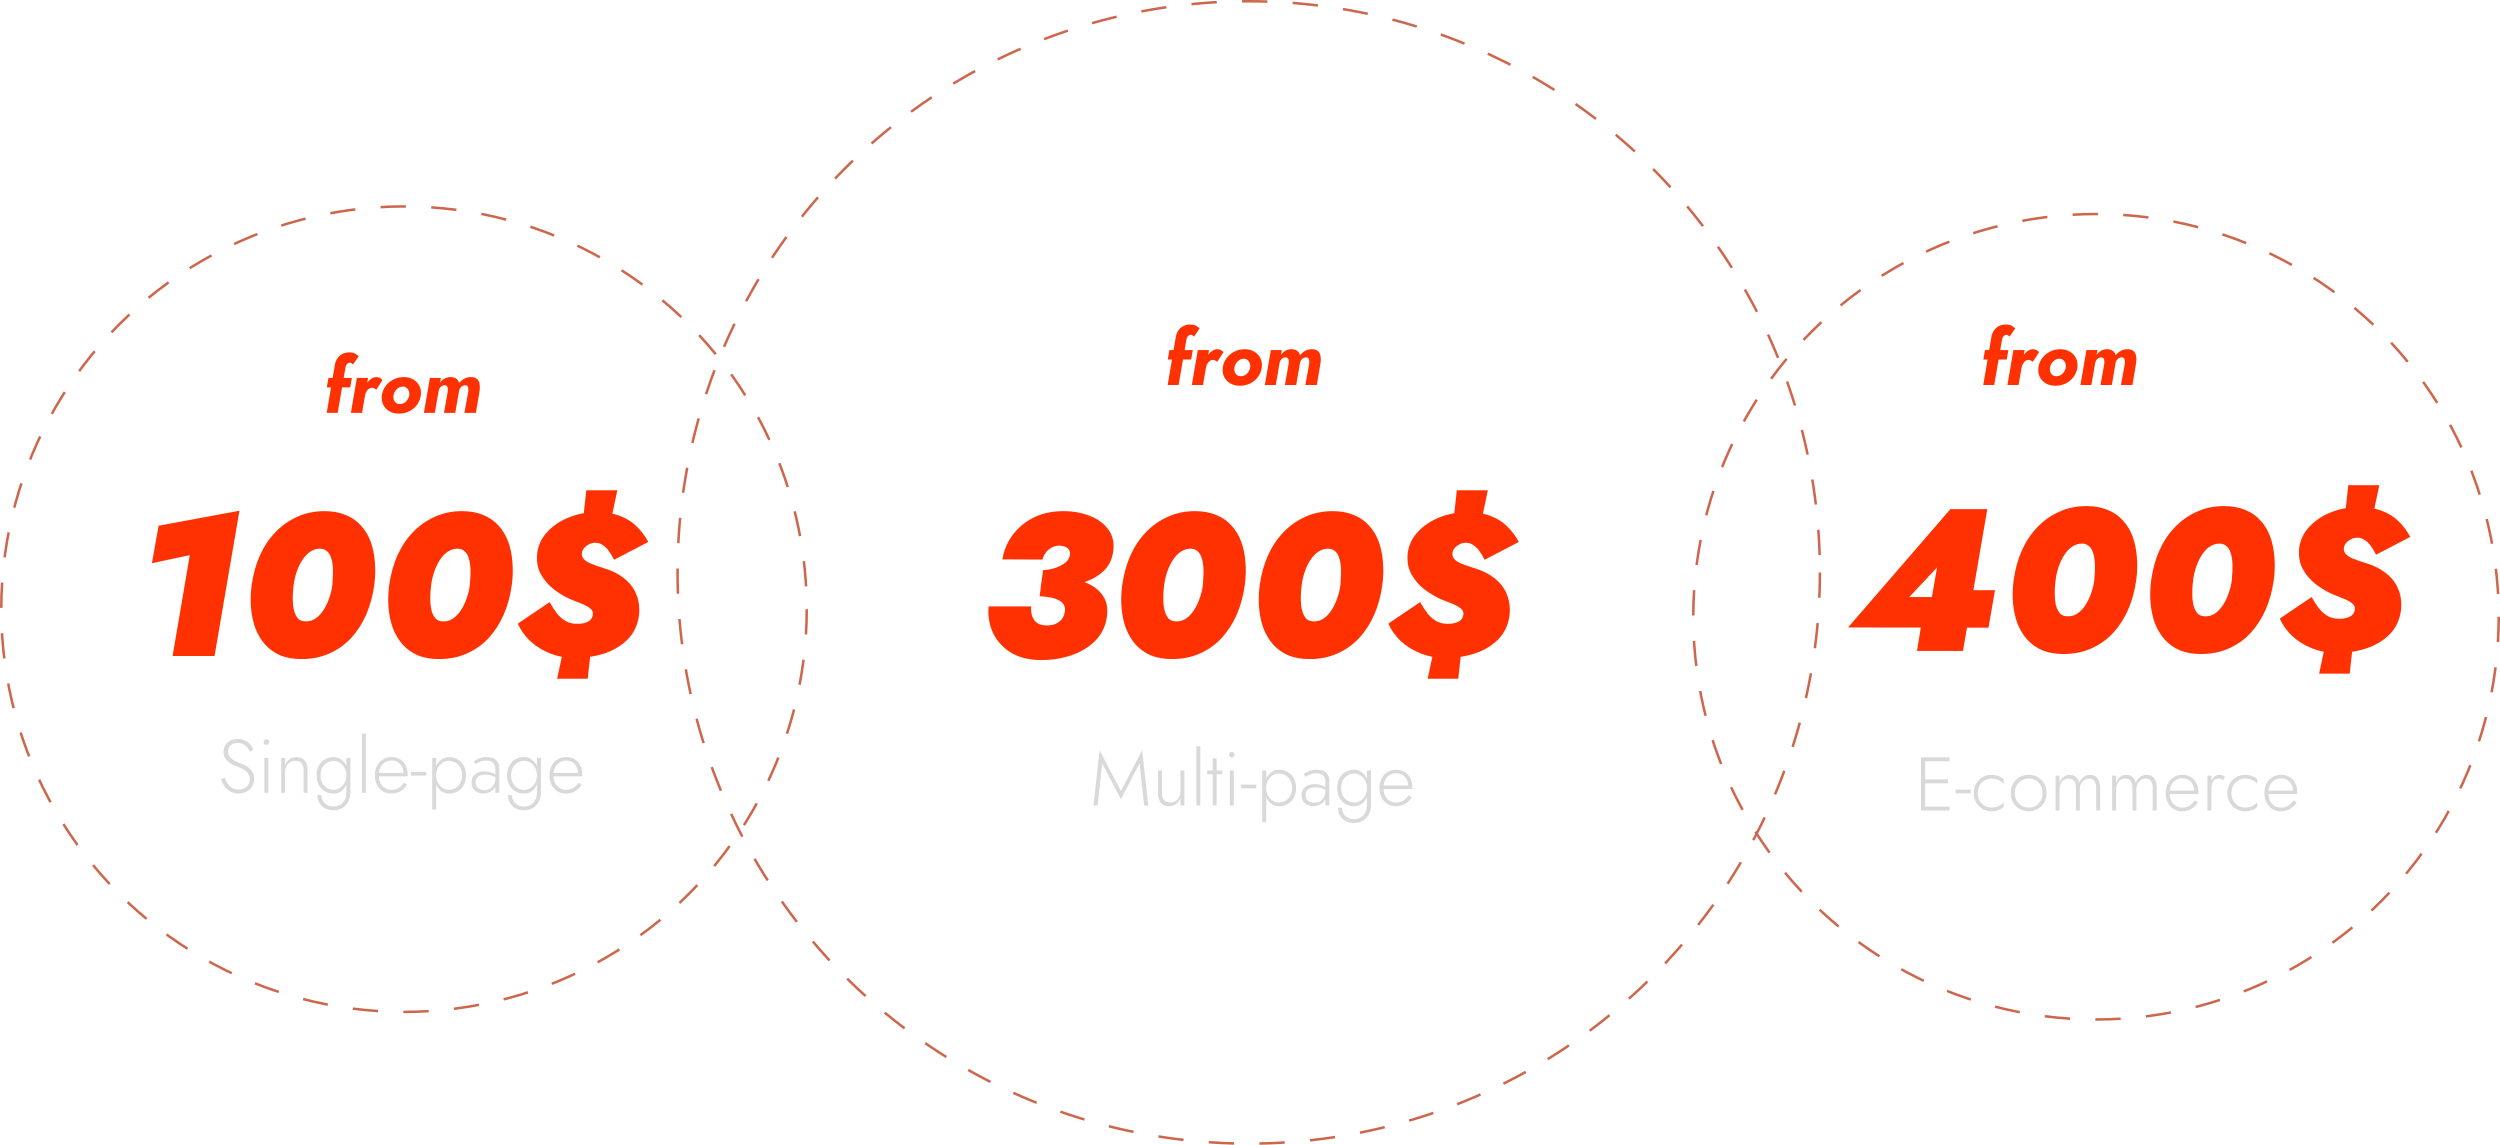 <svg width="987" height="452" viewBox="0 0 987 452" fill="none" xmlns="http://www.w3.org/2000/svg">
<path d="M59.974 222.36L62.614 207.56L94.534 201.64L84.694 259H68.134L74.934 219.16L59.974 222.36ZM115.918 231C115.758 232.227 115.651 233.507 115.598 234.84C115.544 236.173 115.571 237.453 115.678 238.68C115.784 239.907 116.024 241.027 116.398 242.04C116.771 243 117.278 243.8 117.918 244.44C118.611 245.027 119.518 245.32 120.638 245.32C122.078 245.373 123.384 245 124.558 244.2C125.731 243.4 126.771 242.307 127.678 240.92C128.584 239.533 129.331 237.987 129.918 236.28C130.558 234.52 130.984 232.76 131.198 231C131.304 229.773 131.384 228.493 131.438 227.16C131.491 225.827 131.464 224.547 131.358 223.32C131.251 222.093 131.011 221 130.638 220.04C130.318 219.027 129.811 218.227 129.118 217.64C128.424 217 127.544 216.653 126.478 216.6C125.038 216.6 123.704 217 122.478 217.8C121.304 218.6 120.264 219.693 119.358 221.08C118.451 222.467 117.704 224.04 117.118 225.8C116.531 227.507 116.131 229.24 115.918 231ZM99.358 231C99.945 226.787 101.011 222.92 102.558 219.4C104.158 215.827 106.211 212.733 108.718 210.12C111.224 207.507 114.104 205.48 117.358 204.04C120.611 202.547 124.184 201.8 128.078 201.8C131.278 201.8 134.078 202.307 136.478 203.32C138.878 204.28 140.878 205.667 142.478 207.48C144.131 209.24 145.411 211.347 146.318 213.8C147.224 216.253 147.784 218.947 147.998 221.88C148.264 224.76 148.184 227.8 147.758 231C147.171 235.213 146.104 239.107 144.558 242.68C143.011 246.2 141.011 249.293 138.558 251.96C136.104 254.573 133.224 256.6 129.918 258.04C126.664 259.48 123.038 260.2 119.038 260.2C115.891 260.2 113.118 259.72 110.718 258.76C108.371 257.747 106.371 256.333 104.718 254.52C103.118 252.707 101.838 250.6 100.878 248.2C99.971 245.747 99.385 243.08 99.118 240.2C98.851 237.267 98.931 234.2 99.358 231ZM170.215 231C170.055 232.227 169.948 233.507 169.895 234.84C169.841 236.173 169.868 237.453 169.975 238.68C170.081 239.907 170.321 241.027 170.695 242.04C171.068 243 171.575 243.8 172.215 244.44C172.908 245.027 173.815 245.32 174.935 245.32C176.375 245.373 177.681 245 178.855 244.2C180.028 243.4 181.068 242.307 181.975 240.92C182.881 239.533 183.628 237.987 184.215 236.28C184.855 234.52 185.281 232.76 185.495 231C185.601 229.773 185.681 228.493 185.735 227.16C185.788 225.827 185.761 224.547 185.655 223.32C185.548 222.093 185.308 221 184.935 220.04C184.615 219.027 184.108 218.227 183.415 217.64C182.721 217 181.841 216.653 180.775 216.6C179.335 216.6 178.001 217 176.775 217.8C175.601 218.6 174.561 219.693 173.655 221.08C172.748 222.467 172.001 224.04 171.415 225.8C170.828 227.507 170.428 229.24 170.215 231ZM153.655 231C154.241 226.787 155.308 222.92 156.855 219.4C158.455 215.827 160.508 212.733 163.015 210.12C165.521 207.507 168.401 205.48 171.655 204.04C174.908 202.547 178.481 201.8 182.375 201.8C185.575 201.8 188.375 202.307 190.775 203.32C193.175 204.28 195.175 205.667 196.775 207.48C198.428 209.24 199.708 211.347 200.615 213.8C201.521 216.253 202.081 218.947 202.295 221.88C202.561 224.76 202.481 227.8 202.055 231C201.468 235.213 200.401 239.107 198.855 242.68C197.308 246.2 195.308 249.293 192.855 251.96C190.401 254.573 187.521 256.6 184.215 258.04C180.961 259.48 177.335 260.2 173.335 260.2C170.188 260.2 167.415 259.72 165.015 258.76C162.668 257.747 160.668 256.333 159.015 254.52C157.415 252.707 156.135 250.6 155.175 248.2C154.268 245.747 153.681 243.08 153.415 240.2C153.148 237.267 153.228 234.2 153.655 231ZM231.472 193.56H243.712L240.352 209.56H229.712L231.472 193.56ZM223.072 253.4H233.632L232.032 267.96H219.952L223.072 253.4ZM242.432 221C241.845 219.773 241.178 218.653 240.432 217.64C239.738 216.627 238.938 215.827 238.032 215.24C237.178 214.6 236.192 214.28 235.072 214.28C234.165 214.28 233.338 214.467 232.592 214.84C231.845 215.213 231.232 215.667 230.752 216.2C230.272 216.733 229.952 217.32 229.792 217.96C229.578 219.027 229.792 219.933 230.432 220.68C231.072 221.373 231.952 221.96 233.072 222.44C234.245 222.92 235.498 223.373 236.832 223.8C238.218 224.227 239.498 224.653 240.672 225.08C243.338 226.147 245.605 227.533 247.472 229.24C249.338 230.947 250.672 232.973 251.472 235.32C252.325 237.613 252.592 240.173 252.272 243C251.738 246.84 250.218 250.013 247.712 252.52C245.258 254.973 242.165 256.813 238.432 258.04C234.752 259.213 230.805 259.8 226.592 259.8C223.232 259.747 220.085 259.133 217.152 257.96C214.218 256.787 211.632 255.187 209.392 253.16C207.205 251.08 205.552 248.76 204.432 246.2L216.992 237.72C217.952 239.427 218.938 240.947 219.952 242.28C221.018 243.56 222.218 244.573 223.552 245.32C224.885 246.013 226.432 246.333 228.192 246.28C229.685 246.28 230.965 246.013 232.032 245.48C233.152 244.947 233.818 244.067 234.032 242.84C234.245 241.773 233.898 240.893 232.992 240.2C232.085 239.453 230.912 238.813 229.472 238.28C228.032 237.693 226.565 237.107 225.072 236.52C222.938 235.56 220.805 234.28 218.672 232.68C216.538 231.027 214.805 229 213.472 226.6C212.192 224.2 211.738 221.373 212.112 218.12C212.592 214.973 213.952 212.227 216.192 209.88C218.432 207.48 221.232 205.613 224.592 204.28C228.005 202.893 231.658 202.2 235.552 202.2C239.178 202.2 242.272 202.707 244.832 203.72C247.392 204.68 249.552 206.04 251.312 207.8C253.125 209.56 254.672 211.613 255.952 213.96L242.432 221Z" fill="#FF3100"/>
<path d="M129.678 149.2H138.918L138.258 152.95H129.018L129.678 149.2ZM139.368 143.92C139.208 143.72 139.028 143.55 138.828 143.41C138.648 143.25 138.428 143.17 138.168 143.17C137.848 143.17 137.558 143.27 137.298 143.47C137.038 143.65 136.828 143.9 136.668 144.22C136.508 144.52 136.408 144.86 136.368 145.24L133.308 163H128.988L132.198 144.07C132.358 143.11 132.688 142.26 133.188 141.52C133.688 140.76 134.348 140.17 135.168 139.75C135.988 139.31 136.938 139.1 138.018 139.12C138.898 139.12 139.618 139.28 140.178 139.6C140.738 139.92 141.218 140.27 141.618 140.65L139.368 143.92ZM145.307 149.2L142.937 163H138.527L140.897 149.2H145.307ZM148.547 153.85C148.327 153.65 148.087 153.48 147.827 153.34C147.587 153.18 147.297 153.1 146.957 153.1C146.457 153.08 146.007 153.22 145.607 153.52C145.207 153.82 144.877 154.21 144.617 154.69C144.357 155.15 144.187 155.64 144.107 156.16L143.417 154.57C143.597 153.63 143.947 152.73 144.467 151.87C144.987 150.99 145.607 150.27 146.327 149.71C147.067 149.15 147.847 148.87 148.667 148.87C149.147 148.87 149.587 148.98 149.987 149.2C150.387 149.42 150.727 149.71 151.007 150.07L148.547 153.85ZM150.757 156.07C150.957 154.67 151.467 153.43 152.287 152.35C153.107 151.27 154.137 150.42 155.377 149.8C156.617 149.18 157.967 148.87 159.427 148.87C160.847 148.87 162.097 149.19 163.177 149.83C164.257 150.47 165.067 151.33 165.607 152.41C166.147 153.49 166.327 154.72 166.147 156.1C165.947 157.5 165.437 158.75 164.617 159.85C163.817 160.93 162.787 161.78 161.527 162.4C160.287 163 158.937 163.3 157.477 163.3C156.057 163.3 154.807 162.99 153.727 162.37C152.647 161.73 151.837 160.87 151.297 159.79C150.757 158.71 150.577 157.47 150.757 156.07ZM155.347 156.1C155.247 156.7 155.277 157.26 155.437 157.78C155.617 158.3 155.907 158.72 156.307 159.04C156.707 159.36 157.207 159.52 157.807 159.52C158.427 159.54 158.997 159.4 159.517 159.1C160.057 158.8 160.507 158.38 160.867 157.84C161.247 157.3 161.487 156.71 161.587 156.07C161.667 155.47 161.617 154.92 161.437 154.42C161.257 153.9 160.967 153.48 160.567 153.16C160.187 152.82 159.697 152.64 159.097 152.62C158.477 152.62 157.897 152.78 157.357 153.1C156.837 153.4 156.397 153.82 156.037 154.36C155.677 154.88 155.447 155.46 155.347 156.1ZM189.375 154.12L187.875 163H183.345L184.875 154.6C184.915 154.18 184.915 153.78 184.875 153.4C184.855 153.02 184.755 152.71 184.575 152.47C184.395 152.21 184.095 152.08 183.675 152.08C183.255 152.08 182.865 152.19 182.505 152.41C182.165 152.61 181.875 152.9 181.635 153.28C181.415 153.64 181.265 154.07 181.185 154.57L179.745 163H175.275L176.775 154.57C176.815 154.17 176.815 153.78 176.775 153.4C176.755 153.02 176.655 152.71 176.475 152.47C176.295 152.21 176.005 152.08 175.605 152.08C175.165 152.08 174.775 152.18 174.435 152.38C174.115 152.58 173.835 152.86 173.595 153.22C173.375 153.56 173.225 153.98 173.145 154.48L171.675 163H167.355L169.725 149.2H174.045L173.745 151.09C174.045 150.65 174.395 150.27 174.795 149.95C175.195 149.61 175.645 149.35 176.145 149.17C176.645 148.97 177.195 148.87 177.795 148.87C178.495 148.87 179.075 148.97 179.535 149.17C180.015 149.37 180.395 149.65 180.675 150.01C180.955 150.35 181.145 150.76 181.245 151.24C181.825 150.54 182.505 149.97 183.285 149.53C184.065 149.09 184.935 148.87 185.895 148.87C186.955 148.87 187.755 149.11 188.295 149.59C188.835 150.05 189.175 150.68 189.315 151.48C189.475 152.28 189.495 153.16 189.375 154.12Z" fill="#FF3100"/>
<path d="M461.678 138.2H470.918L470.258 141.95H461.018L461.678 138.2ZM471.368 132.92C471.208 132.72 471.028 132.55 470.828 132.41C470.648 132.25 470.428 132.17 470.168 132.17C469.848 132.17 469.558 132.27 469.298 132.47C469.038 132.65 468.828 132.9 468.668 133.22C468.508 133.52 468.408 133.86 468.368 134.24L465.308 152H460.988L464.198 133.07C464.358 132.11 464.688 131.26 465.188 130.52C465.688 129.76 466.348 129.17 467.168 128.75C467.988 128.31 468.938 128.1 470.018 128.12C470.898 128.12 471.618 128.28 472.178 128.6C472.738 128.92 473.218 129.27 473.618 129.65L471.368 132.92ZM477.307 138.2L474.937 152H470.527L472.897 138.2H477.307ZM480.547 142.85C480.327 142.65 480.087 142.48 479.827 142.34C479.587 142.18 479.297 142.1 478.957 142.1C478.457 142.08 478.007 142.22 477.607 142.52C477.207 142.82 476.877 143.21 476.617 143.69C476.357 144.15 476.187 144.64 476.107 145.16L475.417 143.57C475.597 142.63 475.947 141.73 476.467 140.87C476.987 139.99 477.607 139.27 478.327 138.71C479.067 138.15 479.847 137.87 480.667 137.87C481.147 137.87 481.587 137.98 481.987 138.2C482.387 138.42 482.727 138.71 483.007 139.07L480.547 142.85ZM482.757 145.07C482.957 143.67 483.467 142.43 484.287 141.35C485.107 140.27 486.137 139.42 487.377 138.8C488.617 138.18 489.967 137.87 491.427 137.87C492.847 137.87 494.097 138.19 495.177 138.83C496.257 139.47 497.067 140.33 497.607 141.41C498.147 142.49 498.327 143.72 498.147 145.1C497.947 146.5 497.437 147.75 496.617 148.85C495.817 149.93 494.787 150.78 493.527 151.4C492.287 152 490.937 152.3 489.477 152.3C488.057 152.3 486.807 151.99 485.727 151.37C484.647 150.73 483.837 149.87 483.297 148.79C482.757 147.71 482.577 146.47 482.757 145.07ZM487.347 145.1C487.247 145.7 487.277 146.26 487.437 146.78C487.617 147.3 487.907 147.72 488.307 148.04C488.707 148.36 489.207 148.52 489.807 148.52C490.427 148.54 490.997 148.4 491.517 148.1C492.057 147.8 492.507 147.38 492.867 146.84C493.247 146.3 493.487 145.71 493.587 145.07C493.667 144.47 493.617 143.92 493.437 143.42C493.257 142.9 492.967 142.48 492.567 142.16C492.187 141.82 491.697 141.64 491.097 141.62C490.477 141.62 489.897 141.78 489.357 142.1C488.837 142.4 488.397 142.82 488.037 143.36C487.677 143.88 487.447 144.46 487.347 145.1ZM521.375 143.12L519.875 152H515.345L516.875 143.6C516.915 143.18 516.915 142.78 516.875 142.4C516.855 142.02 516.755 141.71 516.575 141.47C516.395 141.21 516.095 141.08 515.675 141.08C515.255 141.08 514.865 141.19 514.505 141.41C514.165 141.61 513.875 141.9 513.635 142.28C513.415 142.64 513.265 143.07 513.185 143.57L511.745 152H507.275L508.775 143.57C508.815 143.17 508.815 142.78 508.775 142.4C508.755 142.02 508.655 141.71 508.475 141.47C508.295 141.21 508.005 141.08 507.605 141.08C507.165 141.08 506.775 141.18 506.435 141.38C506.115 141.58 505.835 141.86 505.595 142.22C505.375 142.56 505.225 142.98 505.145 143.48L503.675 152H499.355L501.725 138.2H506.045L505.745 140.09C506.045 139.65 506.395 139.27 506.795 138.95C507.195 138.61 507.645 138.35 508.145 138.17C508.645 137.97 509.195 137.87 509.795 137.87C510.495 137.87 511.075 137.97 511.535 138.17C512.015 138.37 512.395 138.65 512.675 139.01C512.955 139.35 513.145 139.76 513.245 140.24C513.825 139.54 514.505 138.97 515.285 138.53C516.065 138.09 516.935 137.87 517.895 137.87C518.955 137.87 519.755 138.11 520.295 138.59C520.835 139.05 521.175 139.68 521.315 140.48C521.475 141.28 521.495 142.16 521.375 143.12Z" fill="#FF3100"/>
<path d="M783.678 138.2H792.918L792.258 141.95H783.018L783.678 138.2ZM793.368 132.92C793.208 132.72 793.028 132.55 792.828 132.41C792.648 132.25 792.428 132.17 792.168 132.17C791.848 132.17 791.558 132.27 791.298 132.47C791.038 132.65 790.828 132.9 790.668 133.22C790.508 133.52 790.408 133.86 790.368 134.24L787.308 152H782.988L786.198 133.07C786.358 132.11 786.688 131.26 787.188 130.52C787.688 129.76 788.348 129.17 789.168 128.75C789.988 128.31 790.938 128.1 792.018 128.12C792.898 128.12 793.618 128.28 794.178 128.6C794.738 128.92 795.218 129.27 795.618 129.65L793.368 132.92ZM799.307 138.2L796.937 152H792.527L794.897 138.2H799.307ZM802.547 142.85C802.327 142.65 802.087 142.48 801.827 142.34C801.587 142.18 801.297 142.1 800.957 142.1C800.457 142.08 800.007 142.22 799.607 142.52C799.207 142.82 798.877 143.21 798.617 143.69C798.357 144.15 798.187 144.64 798.107 145.16L797.417 143.57C797.597 142.63 797.947 141.73 798.467 140.87C798.987 139.99 799.607 139.27 800.327 138.71C801.067 138.15 801.847 137.87 802.667 137.87C803.147 137.87 803.587 137.98 803.987 138.2C804.387 138.42 804.727 138.71 805.007 139.07L802.547 142.85ZM804.757 145.07C804.957 143.67 805.467 142.43 806.287 141.35C807.107 140.27 808.137 139.42 809.377 138.8C810.617 138.18 811.967 137.87 813.427 137.87C814.847 137.87 816.097 138.19 817.177 138.83C818.257 139.47 819.067 140.33 819.607 141.41C820.147 142.49 820.327 143.72 820.147 145.1C819.947 146.5 819.437 147.75 818.617 148.85C817.817 149.93 816.787 150.78 815.527 151.4C814.287 152 812.937 152.3 811.477 152.3C810.057 152.3 808.807 151.99 807.727 151.37C806.647 150.73 805.837 149.87 805.297 148.79C804.757 147.71 804.577 146.47 804.757 145.07ZM809.347 145.1C809.247 145.7 809.277 146.26 809.437 146.78C809.617 147.3 809.907 147.72 810.307 148.04C810.707 148.36 811.207 148.52 811.807 148.52C812.427 148.54 812.997 148.4 813.517 148.1C814.057 147.8 814.507 147.38 814.867 146.84C815.247 146.3 815.487 145.71 815.587 145.07C815.667 144.47 815.617 143.92 815.437 143.42C815.257 142.9 814.967 142.48 814.567 142.16C814.187 141.82 813.697 141.64 813.097 141.62C812.477 141.62 811.897 141.78 811.357 142.1C810.837 142.4 810.397 142.82 810.037 143.36C809.677 143.88 809.447 144.46 809.347 145.1ZM843.375 143.12L841.875 152H837.345L838.875 143.6C838.915 143.18 838.915 142.78 838.875 142.4C838.855 142.02 838.755 141.71 838.575 141.47C838.395 141.21 838.095 141.08 837.675 141.08C837.255 141.08 836.865 141.19 836.505 141.41C836.165 141.61 835.875 141.9 835.635 142.28C835.415 142.64 835.265 143.07 835.185 143.57L833.745 152H829.275L830.775 143.57C830.815 143.17 830.815 142.78 830.775 142.4C830.755 142.02 830.655 141.71 830.475 141.47C830.295 141.21 830.005 141.08 829.605 141.08C829.165 141.08 828.775 141.18 828.435 141.38C828.115 141.58 827.835 141.86 827.595 142.22C827.375 142.56 827.225 142.98 827.145 143.48L825.675 152H821.355L823.725 138.2H828.045L827.745 140.09C828.045 139.65 828.395 139.27 828.795 138.95C829.195 138.61 829.645 138.35 830.145 138.17C830.645 137.97 831.195 137.87 831.795 137.87C832.495 137.87 833.075 137.97 833.535 138.17C834.015 138.37 834.395 138.65 834.675 139.01C834.955 139.35 835.145 139.76 835.245 140.24C835.825 139.54 836.505 138.97 837.285 138.53C838.065 138.09 838.935 137.87 839.895 137.87C840.955 137.87 841.755 138.11 842.295 138.59C842.835 139.05 843.175 139.68 843.315 140.48C843.475 141.28 843.495 142.16 843.375 143.12Z" fill="#FF3100"/>
<path d="M410.847 232.12L411.807 225.08C413.353 225.027 414.9 224.76 416.447 224.28C418.047 223.747 419.407 223.053 420.527 222.2C421.647 221.293 422.287 220.173 422.447 218.84C422.5 218.147 422.367 217.56 422.047 217.08C421.727 216.547 421.247 216.147 420.607 215.88C420.02 215.613 419.273 215.453 418.367 215.4C417.193 215.4 416.127 215.667 415.167 216.2C414.26 216.68 413.487 217.347 412.847 218.2C412.26 219 411.833 219.907 411.567 220.92L395.727 220.84C396.367 217.16 397.753 213.907 399.887 211.08C402.073 208.2 404.847 205.933 408.207 204.28C411.62 202.627 415.46 201.8 419.727 201.8C423.673 201.8 427.22 202.44 430.367 203.72C433.513 204.947 435.94 206.76 437.647 209.16C439.353 211.56 439.967 214.413 439.487 217.72C439.06 220.707 437.94 223.133 436.127 225C434.313 226.867 432.047 228.333 429.327 229.4C426.607 230.413 423.647 231.133 420.447 231.56C417.247 231.933 414.047 232.12 410.847 232.12ZM410.847 260.6C406.207 260.547 402.287 259.56 399.087 257.64C395.94 255.667 393.593 253.08 392.047 249.88C390.553 246.68 389.967 243.187 390.287 239.4H407.087C406.98 240.947 407.14 242.28 407.567 243.4C407.993 244.52 408.633 245.373 409.487 245.96C410.393 246.547 411.513 246.867 412.847 246.92C414.02 246.973 415.14 246.84 416.207 246.52C417.273 246.147 418.18 245.56 418.927 244.76C419.673 243.96 420.153 242.947 420.367 241.72C420.58 240.6 420.473 239.667 420.047 238.92C419.673 238.12 419.007 237.48 418.047 237C417.14 236.467 416.02 236.093 414.687 235.88C413.407 235.613 411.993 235.453 410.447 235.4L411.567 227.08C414.927 227.133 418.207 227.427 421.407 227.96C424.66 228.493 427.513 229.373 429.967 230.6C432.473 231.827 434.367 233.48 435.647 235.56C436.98 237.64 437.433 240.253 437.007 243.4C436.527 247.08 435.06 250.2 432.607 252.76C430.153 255.32 427.033 257.267 423.247 258.6C419.513 259.933 415.38 260.6 410.847 260.6ZM459.605 231C459.445 232.227 459.339 233.507 459.285 234.84C459.232 236.173 459.259 237.453 459.365 238.68C459.472 239.907 459.712 241.027 460.085 242.04C460.459 243 460.965 243.8 461.605 244.44C462.299 245.027 463.205 245.32 464.325 245.32C465.765 245.373 467.072 245 468.245 244.2C469.419 243.4 470.459 242.307 471.365 240.92C472.272 239.533 473.019 237.987 473.605 236.28C474.245 234.52 474.672 232.76 474.885 231C474.992 229.773 475.072 228.493 475.125 227.16C475.179 225.827 475.152 224.547 475.045 223.32C474.939 222.093 474.699 221 474.325 220.04C474.005 219.027 473.499 218.227 472.805 217.64C472.112 217 471.232 216.653 470.165 216.6C468.725 216.6 467.392 217 466.165 217.8C464.992 218.6 463.952 219.693 463.045 221.08C462.139 222.467 461.392 224.04 460.805 225.8C460.219 227.507 459.819 229.24 459.605 231ZM443.045 231C443.632 226.787 444.699 222.92 446.245 219.4C447.845 215.827 449.899 212.733 452.405 210.12C454.912 207.507 457.792 205.48 461.045 204.04C464.299 202.547 467.872 201.8 471.765 201.8C474.965 201.8 477.765 202.307 480.165 203.32C482.565 204.28 484.565 205.667 486.165 207.48C487.819 209.24 489.099 211.347 490.005 213.8C490.912 216.253 491.472 218.947 491.685 221.88C491.952 224.76 491.872 227.8 491.445 231C490.859 235.213 489.792 239.107 488.245 242.68C486.699 246.2 484.699 249.293 482.245 251.96C479.792 254.573 476.912 256.6 473.605 258.04C470.352 259.48 466.725 260.2 462.725 260.2C459.579 260.2 456.805 259.72 454.405 258.76C452.059 257.747 450.059 256.333 448.405 254.52C446.805 252.707 445.525 250.6 444.565 248.2C443.659 245.747 443.072 243.08 442.805 240.2C442.539 237.267 442.619 234.2 443.045 231ZM513.902 231C513.742 232.227 513.636 233.507 513.582 234.84C513.529 236.173 513.556 237.453 513.662 238.68C513.769 239.907 514.009 241.027 514.382 242.04C514.756 243 515.262 243.8 515.902 244.44C516.596 245.027 517.502 245.32 518.622 245.32C520.062 245.373 521.369 245 522.542 244.2C523.716 243.4 524.756 242.307 525.662 240.92C526.569 239.533 527.316 237.987 527.902 236.28C528.542 234.52 528.969 232.76 529.182 231C529.289 229.773 529.369 228.493 529.422 227.16C529.476 225.827 529.449 224.547 529.342 223.32C529.236 222.093 528.996 221 528.622 220.04C528.302 219.027 527.796 218.227 527.102 217.64C526.409 217 525.529 216.653 524.462 216.6C523.022 216.6 521.689 217 520.462 217.8C519.289 218.6 518.249 219.693 517.342 221.08C516.436 222.467 515.689 224.04 515.102 225.8C514.516 227.507 514.116 229.24 513.902 231ZM497.342 231C497.929 226.787 498.996 222.92 500.542 219.4C502.142 215.827 504.196 212.733 506.702 210.12C509.209 207.507 512.089 205.48 515.342 204.04C518.596 202.547 522.169 201.8 526.062 201.8C529.262 201.8 532.062 202.307 534.462 203.32C536.862 204.28 538.862 205.667 540.462 207.48C542.116 209.24 543.396 211.347 544.302 213.8C545.209 216.253 545.769 218.947 545.982 221.88C546.249 224.76 546.169 227.8 545.742 231C545.156 235.213 544.089 239.107 542.542 242.68C540.996 246.2 538.996 249.293 536.542 251.96C534.089 254.573 531.209 256.6 527.902 258.04C524.649 259.48 521.022 260.2 517.022 260.2C513.876 260.2 511.102 259.72 508.702 258.76C506.356 257.747 504.356 256.333 502.702 254.52C501.102 252.707 499.822 250.6 498.862 248.2C497.956 245.747 497.369 243.08 497.102 240.2C496.836 237.267 496.916 234.2 497.342 231ZM575.159 193.56H587.399L584.039 209.56H573.399L575.159 193.56ZM566.759 253.4H577.319L575.719 267.96H563.639L566.759 253.4ZM586.119 221C585.532 219.773 584.866 218.653 584.119 217.64C583.426 216.627 582.626 215.827 581.719 215.24C580.866 214.6 579.879 214.28 578.759 214.28C577.852 214.28 577.026 214.467 576.279 214.84C575.532 215.213 574.919 215.667 574.439 216.2C573.959 216.733 573.639 217.32 573.479 217.96C573.266 219.027 573.479 219.933 574.119 220.68C574.759 221.373 575.639 221.96 576.759 222.44C577.932 222.92 579.186 223.373 580.519 223.8C581.906 224.227 583.186 224.653 584.359 225.08C587.026 226.147 589.292 227.533 591.159 229.24C593.026 230.947 594.359 232.973 595.159 235.32C596.012 237.613 596.279 240.173 595.959 243C595.426 246.84 593.906 250.013 591.399 252.52C588.946 254.973 585.852 256.813 582.119 258.04C578.439 259.213 574.492 259.8 570.279 259.8C566.919 259.747 563.772 259.133 560.839 257.96C557.906 256.787 555.319 255.187 553.079 253.16C550.892 251.08 549.239 248.76 548.119 246.2L560.679 237.72C561.639 239.427 562.626 240.947 563.639 242.28C564.706 243.56 565.906 244.573 567.239 245.32C568.572 246.013 570.119 246.333 571.879 246.28C573.372 246.28 574.652 246.013 575.719 245.48C576.839 244.947 577.506 244.067 577.719 242.84C577.932 241.773 577.586 240.893 576.679 240.2C575.772 239.453 574.599 238.813 573.159 238.28C571.719 237.693 570.252 237.107 568.759 236.52C566.626 235.56 564.492 234.28 562.359 232.68C560.226 231.027 558.492 229 557.159 226.6C555.879 224.2 555.426 221.373 555.799 218.12C556.279 214.973 557.639 212.227 559.879 209.88C562.119 207.48 564.919 205.613 568.279 204.28C571.692 202.893 575.346 202.2 579.239 202.2C582.866 202.2 585.959 202.707 588.519 203.72C591.079 204.68 593.239 206.04 594.999 207.8C596.812 209.56 598.359 211.613 599.639 213.96L586.119 221Z" fill="#FF3100"/>
<path d="M729.621 247.72L770.021 201H784.581L774.981 257H756.821L759.141 242.92L761.621 242.04L764.741 224.04L753.781 235.72H774.101L775.941 233H787.621L785.061 247.8L729.621 247.72ZM811.551 229C811.391 230.227 811.284 231.507 811.231 232.84C811.177 234.173 811.204 235.453 811.311 236.68C811.417 237.907 811.657 239.027 812.031 240.04C812.404 241 812.911 241.8 813.551 242.44C814.244 243.027 815.151 243.32 816.271 243.32C817.711 243.373 819.017 243 820.191 242.2C821.364 241.4 822.404 240.307 823.311 238.92C824.217 237.533 824.964 235.987 825.551 234.28C826.191 232.52 826.617 230.76 826.831 229C826.937 227.773 827.017 226.493 827.071 225.16C827.124 223.827 827.097 222.547 826.991 221.32C826.884 220.093 826.644 219 826.271 218.04C825.951 217.027 825.444 216.227 824.751 215.64C824.057 215 823.177 214.653 822.111 214.6C820.671 214.6 819.337 215 818.111 215.8C816.937 216.6 815.897 217.693 814.991 219.08C814.084 220.467 813.337 222.04 812.751 223.8C812.164 225.507 811.764 227.24 811.551 229ZM794.991 229C795.577 224.787 796.644 220.92 798.191 217.4C799.791 213.827 801.844 210.733 804.351 208.12C806.857 205.507 809.737 203.48 812.991 202.04C816.244 200.547 819.817 199.8 823.711 199.8C826.911 199.8 829.711 200.307 832.111 201.32C834.511 202.28 836.511 203.667 838.111 205.48C839.764 207.24 841.044 209.347 841.951 211.8C842.857 214.253 843.417 216.947 843.631 219.88C843.897 222.76 843.817 225.8 843.391 229C842.804 233.213 841.737 237.107 840.191 240.68C838.644 244.2 836.644 247.293 834.191 249.96C831.737 252.573 828.857 254.6 825.551 256.04C822.297 257.48 818.671 258.2 814.671 258.2C811.524 258.2 808.751 257.72 806.351 256.76C804.004 255.747 802.004 254.333 800.351 252.52C798.751 250.707 797.471 248.6 796.511 246.2C795.604 243.747 795.017 241.08 794.751 238.2C794.484 235.267 794.564 232.2 794.991 229ZM865.848 229C865.688 230.227 865.581 231.507 865.528 232.84C865.474 234.173 865.501 235.453 865.608 236.68C865.714 237.907 865.954 239.027 866.328 240.04C866.701 241 867.208 241.8 867.848 242.44C868.541 243.027 869.448 243.32 870.568 243.32C872.008 243.373 873.314 243 874.488 242.2C875.661 241.4 876.701 240.307 877.608 238.92C878.514 237.533 879.261 235.987 879.848 234.28C880.488 232.52 880.914 230.76 881.128 229C881.234 227.773 881.314 226.493 881.368 225.16C881.421 223.827 881.394 222.547 881.288 221.32C881.181 220.093 880.941 219 880.568 218.04C880.248 217.027 879.741 216.227 879.048 215.64C878.354 215 877.474 214.653 876.408 214.6C874.968 214.6 873.634 215 872.408 215.8C871.234 216.6 870.194 217.693 869.288 219.08C868.381 220.467 867.634 222.04 867.048 223.8C866.461 225.507 866.061 227.24 865.848 229ZM849.288 229C849.874 224.787 850.941 220.92 852.488 217.4C854.088 213.827 856.141 210.733 858.648 208.12C861.154 205.507 864.034 203.48 867.288 202.04C870.541 200.547 874.114 199.8 878.008 199.8C881.208 199.8 884.008 200.307 886.408 201.32C888.808 202.28 890.808 203.667 892.408 205.48C894.061 207.24 895.341 209.347 896.248 211.8C897.154 214.253 897.714 216.947 897.928 219.88C898.194 222.76 898.114 225.8 897.688 229C897.101 233.213 896.034 237.107 894.488 240.68C892.941 244.2 890.941 247.293 888.488 249.96C886.034 252.573 883.154 254.6 879.848 256.04C876.594 257.48 872.968 258.2 868.968 258.2C865.821 258.2 863.048 257.72 860.648 256.76C858.301 255.747 856.301 254.333 854.648 252.52C853.048 250.707 851.768 248.6 850.808 246.2C849.901 243.747 849.314 241.08 849.048 238.2C848.781 235.267 848.861 232.2 849.288 229ZM927.104 191.56H939.344L935.984 207.56H925.344L927.104 191.56ZM918.704 251.4H929.264L927.664 265.96H915.584L918.704 251.4ZM938.064 219C937.478 217.773 936.811 216.653 936.064 215.64C935.371 214.627 934.571 213.827 933.664 213.24C932.811 212.6 931.824 212.28 930.704 212.28C929.798 212.28 928.971 212.467 928.224 212.84C927.478 213.213 926.864 213.667 926.384 214.2C925.904 214.733 925.584 215.32 925.424 215.96C925.211 217.027 925.424 217.933 926.064 218.68C926.704 219.373 927.584 219.96 928.704 220.44C929.878 220.92 931.131 221.373 932.464 221.8C933.851 222.227 935.131 222.653 936.304 223.08C938.971 224.147 941.238 225.533 943.104 227.24C944.971 228.947 946.304 230.973 947.104 233.32C947.958 235.613 948.224 238.173 947.904 241C947.371 244.84 945.851 248.013 943.344 250.52C940.891 252.973 937.798 254.813 934.064 256.04C930.384 257.213 926.438 257.8 922.224 257.8C918.864 257.747 915.718 257.133 912.784 255.96C909.851 254.787 907.264 253.187 905.024 251.16C902.838 249.08 901.184 246.76 900.064 244.2L912.624 235.72C913.584 237.427 914.571 238.947 915.584 240.28C916.651 241.56 917.851 242.573 919.184 243.32C920.518 244.013 922.064 244.333 923.824 244.28C925.318 244.28 926.598 244.013 927.664 243.48C928.784 242.947 929.451 242.067 929.664 240.84C929.878 239.773 929.531 238.893 928.624 238.2C927.718 237.453 926.544 236.813 925.104 236.28C923.664 235.693 922.198 235.107 920.704 234.52C918.571 233.56 916.438 232.28 914.304 230.68C912.171 229.027 910.438 227 909.104 224.6C907.824 222.2 907.371 219.373 907.744 216.12C908.224 212.973 909.584 210.227 911.824 207.88C914.064 205.48 916.864 203.613 920.224 202.28C923.638 200.893 927.291 200.2 931.184 200.2C934.811 200.2 937.904 200.707 940.464 201.72C943.024 202.68 945.184 204.04 946.944 205.8C948.758 207.56 950.304 209.613 951.584 211.96L938.064 219Z" fill="#FF3100"/>
<path d="M88.616 306.94C88.956 307.82 89.366 308.62 89.846 309.34C90.346 310.06 90.956 310.64 91.676 311.08C92.396 311.5 93.256 311.71 94.256 311.71C95.616 311.71 96.676 311.34 97.436 310.6C98.216 309.84 98.606 308.88 98.606 307.72C98.606 306.7 98.376 305.88 97.916 305.26C97.456 304.64 96.856 304.14 96.116 303.76C95.396 303.36 94.636 303.01 93.836 302.71C93.236 302.49 92.606 302.23 91.946 301.93C91.306 301.61 90.706 301.23 90.146 300.79C89.586 300.33 89.126 299.78 88.766 299.14C88.426 298.5 88.256 297.73 88.256 296.83C88.256 295.83 88.496 294.95 88.976 294.19C89.456 293.41 90.126 292.81 90.986 292.39C91.846 291.95 92.816 291.73 93.896 291.73C95.016 291.73 95.976 291.94 96.776 292.36C97.596 292.78 98.276 293.31 98.816 293.95C99.356 294.59 99.766 295.25 100.046 295.93L98.606 296.74C98.386 296.2 98.066 295.67 97.646 295.15C97.246 294.63 96.736 294.2 96.116 293.86C95.496 293.5 94.726 293.32 93.806 293.32C92.586 293.32 91.646 293.64 90.986 294.28C90.326 294.9 89.996 295.68 89.996 296.62C89.996 297.4 90.186 298.07 90.566 298.63C90.946 299.19 91.516 299.7 92.276 300.16C93.036 300.6 93.976 301.02 95.096 301.42C95.676 301.64 96.276 301.91 96.896 302.23C97.516 302.55 98.076 302.95 98.576 303.43C99.096 303.91 99.516 304.49 99.836 305.17C100.156 305.83 100.316 306.62 100.316 307.54C100.316 308.4 100.156 309.18 99.836 309.88C99.536 310.58 99.106 311.19 98.546 311.71C98.006 312.21 97.366 312.6 96.626 312.88C95.886 313.14 95.086 313.27 94.226 313.27C93.006 313.27 91.936 313.02 91.016 312.52C90.096 312.02 89.326 311.35 88.706 310.51C88.086 309.67 87.606 308.76 87.266 307.78L88.616 306.94ZM104.049 292.96C104.049 292.64 104.159 292.38 104.379 292.18C104.599 291.96 104.859 291.85 105.159 291.85C105.479 291.85 105.739 291.96 105.939 292.18C106.159 292.38 106.269 292.64 106.269 292.96C106.269 293.26 106.159 293.52 105.939 293.74C105.739 293.96 105.479 294.07 105.159 294.07C104.859 294.07 104.599 293.96 104.379 293.74C104.159 293.52 104.049 293.26 104.049 292.96ZM104.379 299.2H105.939V313H104.379V299.2ZM119.871 304.12C119.871 302.94 119.611 302.02 119.091 301.36C118.571 300.7 117.751 300.37 116.631 300.37C115.851 300.37 115.151 300.56 114.531 300.94C113.931 301.3 113.451 301.8 113.091 302.44C112.751 303.08 112.581 303.8 112.581 304.6V313H111.021V299.2H112.581V302.08C112.961 301.08 113.531 300.3 114.291 299.74C115.071 299.18 115.971 298.9 116.991 298.9C118.431 298.9 119.531 299.36 120.291 300.28C121.051 301.18 121.431 302.4 121.431 303.94V313H119.871V304.12ZM125.298 313.9H126.888C126.888 314.76 127.088 315.53 127.488 316.21C127.888 316.89 128.448 317.43 129.168 317.83C129.908 318.23 130.758 318.43 131.718 318.43C132.578 318.43 133.388 318.23 134.148 317.83C134.908 317.43 135.528 316.8 136.008 315.94C136.508 315.1 136.758 314.02 136.758 312.7V299.2H138.318V312.7C138.318 314.28 138.008 315.6 137.388 316.66C136.768 317.74 135.958 318.55 134.958 319.09C133.958 319.63 132.878 319.9 131.718 319.9C130.458 319.9 129.338 319.65 128.358 319.15C127.398 318.65 126.648 317.94 126.108 317.02C125.568 316.12 125.298 315.08 125.298 313.9ZM124.968 306.1C124.968 304.6 125.268 303.32 125.868 302.26C126.468 301.18 127.268 300.35 128.268 299.77C129.288 299.19 130.408 298.9 131.628 298.9C132.828 298.9 133.858 299.22 134.718 299.86C135.578 300.48 136.248 301.33 136.728 302.41C137.228 303.49 137.478 304.72 137.478 306.1C137.478 307.46 137.228 308.69 136.728 309.79C136.248 310.87 135.578 311.73 134.718 312.37C133.858 312.99 132.828 313.3 131.628 313.3C130.408 313.3 129.288 313.01 128.268 312.43C127.268 311.85 126.468 311.02 125.868 309.94C125.268 308.86 124.968 307.58 124.968 306.1ZM126.558 306.1C126.558 307.3 126.788 308.33 127.248 309.19C127.728 310.05 128.368 310.71 129.168 311.17C129.988 311.61 130.878 311.83 131.838 311.83C132.698 311.83 133.498 311.58 134.238 311.08C134.998 310.58 135.608 309.9 136.068 309.04C136.528 308.16 136.758 307.16 136.758 306.04C136.758 305.24 136.628 304.5 136.368 303.82C136.108 303.14 135.738 302.54 135.258 302.02C134.798 301.5 134.268 301.1 133.668 300.82C133.088 300.52 132.478 300.37 131.838 300.37C130.878 300.37 129.988 300.6 129.168 301.06C128.368 301.5 127.728 302.15 127.248 303.01C126.788 303.87 126.558 304.9 126.558 306.1ZM142.896 289.6H144.456V313H142.896V289.6ZM154.385 313.3C153.145 313.3 152.045 312.99 151.085 312.37C150.125 311.75 149.365 310.9 148.805 309.82C148.265 308.72 147.995 307.47 147.995 306.07C147.995 304.67 148.275 303.43 148.835 302.35C149.395 301.27 150.175 300.43 151.175 299.83C152.175 299.21 153.325 298.9 154.625 298.9C155.885 298.9 156.985 299.19 157.925 299.77C158.885 300.35 159.625 301.16 160.145 302.2C160.685 303.22 160.955 304.4 160.955 305.74C160.955 305.86 160.945 305.99 160.925 306.13C160.925 306.27 160.915 306.39 160.895 306.49H148.985V305.14H159.725L159.065 306.07C159.105 305.97 159.145 305.84 159.185 305.68C159.245 305.5 159.275 305.33 159.275 305.17C159.275 304.23 159.065 303.39 158.645 302.65C158.245 301.91 157.695 301.33 156.995 300.91C156.295 300.49 155.505 300.28 154.625 300.28C153.605 300.28 152.715 300.52 151.955 301C151.215 301.46 150.635 302.12 150.215 302.98C149.795 303.82 149.585 304.82 149.585 305.98C149.585 307.16 149.785 308.19 150.185 309.07C150.605 309.95 151.185 310.63 151.925 311.11C152.685 311.59 153.565 311.83 154.565 311.83C155.625 311.83 156.545 311.6 157.325 311.14C158.125 310.68 158.835 309.96 159.455 308.98L160.715 309.79C159.935 310.99 159.025 311.88 157.985 312.46C156.965 313.02 155.765 313.3 154.385 313.3ZM162.268 306.22V304.75H168.268V306.22H162.268ZM172.197 319.6H170.637V299.2H172.197V319.6ZM183.987 306.1C183.987 307.58 183.687 308.86 183.087 309.94C182.507 311.02 181.707 311.85 180.687 312.43C179.687 313.01 178.567 313.3 177.327 313.3C176.167 313.3 175.147 312.99 174.267 312.37C173.387 311.73 172.697 310.87 172.197 309.79C171.717 308.69 171.477 307.46 171.477 306.1C171.477 304.72 171.717 303.49 172.197 302.41C172.697 301.33 173.387 300.48 174.267 299.86C175.147 299.22 176.167 298.9 177.327 298.9C178.567 298.9 179.687 299.19 180.687 299.77C181.707 300.35 182.507 301.18 183.087 302.26C183.687 303.32 183.987 304.6 183.987 306.1ZM182.427 306.1C182.427 304.9 182.187 303.87 181.707 303.01C181.227 302.15 180.587 301.5 179.787 301.06C178.987 300.6 178.097 300.37 177.117 300.37C176.277 300.37 175.477 300.62 174.717 301.12C173.957 301.62 173.347 302.3 172.887 303.16C172.427 304.02 172.197 305 172.197 306.1C172.197 307.2 172.427 308.18 172.887 309.04C173.347 309.9 173.957 310.58 174.717 311.08C175.477 311.58 176.277 311.83 177.117 311.83C178.097 311.83 178.987 311.61 179.787 311.17C180.587 310.71 181.227 310.05 181.707 309.19C182.187 308.33 182.427 307.3 182.427 306.1ZM187.756 308.86C187.756 309.54 187.906 310.11 188.206 310.57C188.526 311.03 188.946 311.38 189.466 311.62C190.006 311.84 190.596 311.95 191.236 311.95C192.016 311.95 192.726 311.77 193.366 311.41C194.026 311.05 194.556 310.52 194.956 309.82C195.356 309.12 195.556 308.26 195.556 307.24L195.916 308.56C195.916 309.64 195.656 310.53 195.136 311.23C194.616 311.93 193.966 312.45 193.186 312.79C192.406 313.13 191.616 313.3 190.816 313.3C190.036 313.3 189.286 313.14 188.566 312.82C187.846 312.48 187.266 311.99 186.826 311.35C186.386 310.71 186.166 309.9 186.166 308.92C186.166 307.58 186.626 306.52 187.546 305.74C188.486 304.96 189.756 304.57 191.356 304.57C192.256 304.57 193.026 304.68 193.666 304.9C194.326 305.1 194.866 305.33 195.286 305.59C195.706 305.85 196.006 306.07 196.186 306.25V307.24C195.506 306.76 194.776 306.41 193.996 306.19C193.236 305.95 192.436 305.83 191.596 305.83C190.816 305.83 190.136 305.94 189.556 306.16C188.996 306.38 188.556 306.71 188.236 307.15C187.916 307.59 187.756 308.16 187.756 308.86ZM187.816 301.72L187.036 300.55C187.556 300.19 188.226 299.83 189.046 299.47C189.886 299.09 190.916 298.9 192.136 298.9C193.176 298.9 194.066 299.07 194.806 299.41C195.546 299.75 196.116 300.24 196.516 300.88C196.916 301.52 197.116 302.3 197.116 303.22V313H195.556V303.43C195.556 303.03 195.496 302.65 195.376 302.29C195.256 301.91 195.056 301.57 194.776 301.27C194.516 300.97 194.156 300.73 193.696 300.55C193.236 300.37 192.676 300.28 192.016 300.28C191.336 300.28 190.726 300.36 190.186 300.52C189.646 300.68 189.176 300.87 188.776 301.09C188.396 301.31 188.076 301.52 187.816 301.72ZM200.532 313.9H202.122C202.122 314.76 202.322 315.53 202.722 316.21C203.122 316.89 203.682 317.43 204.402 317.83C205.142 318.23 205.992 318.43 206.952 318.43C207.812 318.43 208.622 318.23 209.382 317.83C210.142 317.43 210.762 316.8 211.242 315.94C211.742 315.1 211.992 314.02 211.992 312.7V299.2H213.552V312.7C213.552 314.28 213.242 315.6 212.622 316.66C212.002 317.74 211.192 318.55 210.192 319.09C209.192 319.63 208.112 319.9 206.952 319.9C205.692 319.9 204.572 319.65 203.592 319.15C202.632 318.65 201.882 317.94 201.342 317.02C200.802 316.12 200.532 315.08 200.532 313.9ZM200.202 306.1C200.202 304.6 200.502 303.32 201.102 302.26C201.702 301.18 202.502 300.35 203.502 299.77C204.522 299.19 205.642 298.9 206.862 298.9C208.062 298.9 209.092 299.22 209.952 299.86C210.812 300.48 211.482 301.33 211.962 302.41C212.462 303.49 212.712 304.72 212.712 306.1C212.712 307.46 212.462 308.69 211.962 309.79C211.482 310.87 210.812 311.73 209.952 312.37C209.092 312.99 208.062 313.3 206.862 313.3C205.642 313.3 204.522 313.01 203.502 312.43C202.502 311.85 201.702 311.02 201.102 309.94C200.502 308.86 200.202 307.58 200.202 306.1ZM201.792 306.1C201.792 307.3 202.022 308.33 202.482 309.19C202.962 310.05 203.602 310.71 204.402 311.17C205.222 311.61 206.112 311.83 207.072 311.83C207.932 311.83 208.732 311.58 209.472 311.08C210.232 310.58 210.842 309.9 211.302 309.04C211.762 308.16 211.992 307.16 211.992 306.04C211.992 305.24 211.862 304.5 211.602 303.82C211.342 303.14 210.972 302.54 210.492 302.02C210.032 301.5 209.502 301.1 208.902 300.82C208.322 300.52 207.712 300.37 207.072 300.37C206.112 300.37 205.222 300.6 204.402 301.06C203.602 301.5 202.962 302.15 202.482 303.01C202.022 303.87 201.792 304.9 201.792 306.1ZM223.321 313.3C222.081 313.3 220.981 312.99 220.021 312.37C219.061 311.75 218.301 310.9 217.741 309.82C217.201 308.72 216.931 307.47 216.931 306.07C216.931 304.67 217.211 303.43 217.771 302.35C218.331 301.27 219.111 300.43 220.111 299.83C221.111 299.21 222.261 298.9 223.561 298.9C224.821 298.9 225.921 299.19 226.861 299.77C227.821 300.35 228.561 301.16 229.081 302.2C229.621 303.22 229.891 304.4 229.891 305.74C229.891 305.86 229.881 305.99 229.861 306.13C229.861 306.27 229.851 306.39 229.831 306.49H217.921V305.14H228.661L228.001 306.07C228.041 305.97 228.081 305.84 228.121 305.68C228.181 305.5 228.211 305.33 228.211 305.17C228.211 304.23 228.001 303.39 227.581 302.65C227.181 301.91 226.631 301.33 225.931 300.91C225.231 300.49 224.441 300.28 223.561 300.28C222.541 300.28 221.651 300.52 220.891 301C220.151 301.46 219.571 302.12 219.151 302.98C218.731 303.82 218.521 304.82 218.521 305.98C218.521 307.16 218.721 308.19 219.121 309.07C219.541 309.95 220.121 310.63 220.861 311.11C221.621 311.59 222.501 311.83 223.501 311.83C224.561 311.83 225.481 311.6 226.261 311.14C227.061 310.68 227.771 309.96 228.391 308.98L229.651 309.79C228.871 310.99 227.961 311.88 226.921 312.46C225.901 313.02 224.701 313.3 223.321 313.3Z" fill="#D9D9D9"/>
<path d="M435.142 301.38L433.342 318H431.692L434.122 296.19L442.522 312.33L450.922 296.19L453.352 318H451.702L449.902 301.38L442.522 315.57L435.142 301.38ZM458.733 312.96C458.733 314.16 458.993 315.11 459.513 315.81C460.033 316.49 460.853 316.83 461.973 316.83C462.753 316.83 463.443 316.64 464.043 316.26C464.663 315.88 465.143 315.37 465.483 314.73C465.843 314.09 466.023 313.38 466.023 312.6V304.2H467.583V318H466.023V315.12C465.643 316.12 465.073 316.9 464.313 317.46C463.553 318.02 462.653 318.3 461.613 318.3C460.173 318.3 459.073 317.84 458.313 316.92C457.553 315.98 457.173 314.72 457.173 313.14V304.2H458.733V312.96ZM472.319 294.6H473.879V318H472.319V294.6ZM476.518 304.2H482.578V305.67H476.518V304.2ZM478.768 299.4H480.328V318H478.768V299.4ZM485.21 297.96C485.21 297.64 485.32 297.38 485.54 297.18C485.76 296.96 486.02 296.85 486.32 296.85C486.64 296.85 486.9 296.96 487.1 297.18C487.32 297.38 487.43 297.64 487.43 297.96C487.43 298.26 487.32 298.52 487.1 298.74C486.9 298.96 486.64 299.07 486.32 299.07C486.02 299.07 485.76 298.96 485.54 298.74C485.32 298.52 485.21 298.26 485.21 297.96ZM485.54 304.2H487.1V318H485.54V304.2ZM489.963 311.22V309.75H495.963V311.22H489.963ZM499.891 324.6H498.331V304.2H499.891V324.6ZM511.681 311.1C511.681 312.58 511.381 313.86 510.781 314.94C510.201 316.02 509.401 316.85 508.381 317.43C507.381 318.01 506.261 318.3 505.021 318.3C503.861 318.3 502.841 317.99 501.961 317.37C501.081 316.73 500.391 315.87 499.891 314.79C499.411 313.69 499.171 312.46 499.171 311.1C499.171 309.72 499.411 308.49 499.891 307.41C500.391 306.33 501.081 305.48 501.961 304.86C502.841 304.22 503.861 303.9 505.021 303.9C506.261 303.9 507.381 304.19 508.381 304.77C509.401 305.35 510.201 306.18 510.781 307.26C511.381 308.32 511.681 309.6 511.681 311.1ZM510.121 311.1C510.121 309.9 509.881 308.87 509.401 308.01C508.921 307.15 508.281 306.5 507.481 306.06C506.681 305.6 505.791 305.37 504.811 305.37C503.971 305.37 503.171 305.62 502.411 306.12C501.651 306.62 501.041 307.3 500.581 308.16C500.121 309.02 499.891 310 499.891 311.1C499.891 312.2 500.121 313.18 500.581 314.04C501.041 314.9 501.651 315.58 502.411 316.08C503.171 316.58 503.971 316.83 504.811 316.83C505.791 316.83 506.681 316.61 507.481 316.17C508.281 315.71 508.921 315.05 509.401 314.19C509.881 313.33 510.121 312.3 510.121 311.1ZM515.45 313.86C515.45 314.54 515.6 315.11 515.9 315.57C516.22 316.03 516.64 316.38 517.16 316.62C517.7 316.84 518.29 316.95 518.93 316.95C519.71 316.95 520.42 316.77 521.06 316.41C521.72 316.05 522.25 315.52 522.65 314.82C523.05 314.12 523.25 313.26 523.25 312.24L523.61 313.56C523.61 314.64 523.35 315.53 522.83 316.23C522.31 316.93 521.66 317.45 520.88 317.79C520.1 318.13 519.31 318.3 518.51 318.3C517.73 318.3 516.98 318.14 516.26 317.82C515.54 317.48 514.96 316.99 514.52 316.35C514.08 315.71 513.86 314.9 513.86 313.92C513.86 312.58 514.32 311.52 515.24 310.74C516.18 309.96 517.45 309.57 519.05 309.57C519.95 309.57 520.72 309.68 521.36 309.9C522.02 310.1 522.56 310.33 522.98 310.59C523.4 310.85 523.7 311.07 523.88 311.25V312.24C523.2 311.76 522.47 311.41 521.69 311.19C520.93 310.95 520.13 310.83 519.29 310.83C518.51 310.83 517.83 310.94 517.25 311.16C516.69 311.38 516.25 311.71 515.93 312.15C515.61 312.59 515.45 313.16 515.45 313.86ZM515.51 306.72L514.73 305.55C515.25 305.19 515.92 304.83 516.74 304.47C517.58 304.09 518.61 303.9 519.83 303.9C520.87 303.9 521.76 304.07 522.5 304.41C523.24 304.75 523.81 305.24 524.21 305.88C524.61 306.52 524.81 307.3 524.81 308.22V318H523.25V308.43C523.25 308.03 523.19 307.65 523.07 307.29C522.95 306.91 522.75 306.57 522.47 306.27C522.21 305.97 521.85 305.73 521.39 305.55C520.93 305.37 520.37 305.28 519.71 305.28C519.03 305.28 518.42 305.36 517.88 305.52C517.34 305.68 516.87 305.87 516.47 306.09C516.09 306.31 515.77 306.52 515.51 306.72ZM528.227 318.9H529.817C529.817 319.76 530.017 320.53 530.417 321.21C530.817 321.89 531.377 322.43 532.097 322.83C532.837 323.23 533.687 323.43 534.647 323.43C535.507 323.43 536.317 323.23 537.077 322.83C537.837 322.43 538.457 321.8 538.937 320.94C539.437 320.1 539.687 319.02 539.687 317.7V304.2H541.247V317.7C541.247 319.28 540.937 320.6 540.317 321.66C539.697 322.74 538.887 323.55 537.887 324.09C536.887 324.63 535.807 324.9 534.647 324.9C533.387 324.9 532.267 324.65 531.287 324.15C530.327 323.65 529.577 322.94 529.037 322.02C528.497 321.12 528.227 320.08 528.227 318.9ZM527.897 311.1C527.897 309.6 528.197 308.32 528.797 307.26C529.397 306.18 530.197 305.35 531.197 304.77C532.217 304.19 533.337 303.9 534.557 303.9C535.757 303.9 536.787 304.22 537.647 304.86C538.507 305.48 539.177 306.33 539.657 307.41C540.157 308.49 540.407 309.72 540.407 311.1C540.407 312.46 540.157 313.69 539.657 314.79C539.177 315.87 538.507 316.73 537.647 317.37C536.787 317.99 535.757 318.3 534.557 318.3C533.337 318.3 532.217 318.01 531.197 317.43C530.197 316.85 529.397 316.02 528.797 314.94C528.197 313.86 527.897 312.58 527.897 311.1ZM529.487 311.1C529.487 312.3 529.717 313.33 530.177 314.19C530.657 315.05 531.297 315.71 532.097 316.17C532.917 316.61 533.807 316.83 534.767 316.83C535.627 316.83 536.427 316.58 537.167 316.08C537.927 315.58 538.537 314.9 538.997 314.04C539.457 313.16 539.687 312.16 539.687 311.04C539.687 310.24 539.557 309.5 539.297 308.82C539.037 308.14 538.667 307.54 538.187 307.02C537.727 306.5 537.197 306.1 536.597 305.82C536.017 305.52 535.407 305.37 534.767 305.37C533.807 305.37 532.917 305.6 532.097 306.06C531.297 306.5 530.657 307.15 530.177 308.01C529.717 308.87 529.487 309.9 529.487 311.1ZM551.015 318.3C549.775 318.3 548.675 317.99 547.715 317.37C546.755 316.75 545.995 315.9 545.435 314.82C544.895 313.72 544.625 312.47 544.625 311.07C544.625 309.67 544.905 308.43 545.465 307.35C546.025 306.27 546.805 305.43 547.805 304.83C548.805 304.21 549.955 303.9 551.255 303.9C552.515 303.9 553.615 304.19 554.555 304.77C555.515 305.35 556.255 306.16 556.775 307.2C557.315 308.22 557.585 309.4 557.585 310.74C557.585 310.86 557.575 310.99 557.555 311.13C557.555 311.27 557.545 311.39 557.525 311.49H545.615V310.14H556.355L555.695 311.07C555.735 310.97 555.775 310.84 555.815 310.68C555.875 310.5 555.905 310.33 555.905 310.17C555.905 309.23 555.695 308.39 555.275 307.65C554.875 306.91 554.325 306.33 553.625 305.91C552.925 305.49 552.135 305.28 551.255 305.28C550.235 305.28 549.345 305.52 548.585 306C547.845 306.46 547.265 307.12 546.845 307.98C546.425 308.82 546.215 309.82 546.215 310.98C546.215 312.16 546.415 313.19 546.815 314.07C547.235 314.95 547.815 315.63 548.555 316.11C549.315 316.59 550.195 316.83 551.195 316.83C552.255 316.83 553.175 316.6 553.955 316.14C554.755 315.68 555.465 314.96 556.085 313.98L557.345 314.79C556.565 315.99 555.655 316.88 554.615 317.46C553.595 318.02 552.395 318.3 551.015 318.3Z" fill="#D9D9D9"/>
<path d="M759.277 320V318.44H769.687V320H759.277ZM759.277 300.56V299H769.687V300.56H759.277ZM759.277 309.26V307.7H769.087V309.26H759.277ZM758.407 299H760.057V320H758.407V299ZM772.062 313.22V311.75H778.062V313.22H772.062ZM780.821 313.1C780.821 314.22 781.061 315.21 781.541 316.07C782.021 316.93 782.671 317.61 783.491 318.11C784.331 318.59 785.271 318.83 786.311 318.83C787.051 318.83 787.741 318.72 788.381 318.5C789.021 318.28 789.571 318 790.031 317.66C790.511 317.3 790.851 316.94 791.051 316.58V318.53C790.631 319.03 789.981 319.45 789.101 319.79C788.241 320.13 787.311 320.3 786.311 320.3C784.971 320.3 783.771 319.99 782.711 319.37C781.651 318.75 780.801 317.9 780.161 316.82C779.541 315.72 779.231 314.48 779.231 313.1C779.231 311.7 779.541 310.46 780.161 309.38C780.801 308.3 781.651 307.45 782.711 306.83C783.771 306.21 784.971 305.9 786.311 305.9C787.311 305.9 788.241 306.08 789.101 306.44C789.981 306.78 790.631 307.19 791.051 307.67V309.62C790.851 309.24 790.511 308.88 790.031 308.54C789.571 308.2 789.021 307.92 788.381 307.7C787.741 307.48 787.051 307.37 786.311 307.37C785.271 307.37 784.331 307.62 783.491 308.12C782.671 308.6 782.021 309.27 781.541 310.13C781.061 310.99 780.821 311.98 780.821 313.1ZM793.854 313.1C793.854 311.7 794.164 310.46 794.784 309.38C795.404 308.3 796.244 307.45 797.304 306.83C798.384 306.21 799.594 305.9 800.934 305.9C802.274 305.9 803.474 306.21 804.534 306.83C805.614 307.45 806.464 308.3 807.084 309.38C807.704 310.46 808.014 311.7 808.014 313.1C808.014 314.48 807.704 315.72 807.084 316.82C806.464 317.9 805.614 318.75 804.534 319.37C803.474 319.99 802.274 320.3 800.934 320.3C799.594 320.3 798.384 319.99 797.304 319.37C796.244 318.75 795.404 317.9 794.784 316.82C794.164 315.72 793.854 314.48 793.854 313.1ZM795.444 313.1C795.444 314.22 795.684 315.21 796.164 316.07C796.644 316.93 797.294 317.61 798.114 318.11C798.954 318.59 799.894 318.83 800.934 318.83C801.974 318.83 802.904 318.59 803.724 318.11C804.564 317.61 805.224 316.93 805.704 316.07C806.184 315.21 806.424 314.22 806.424 313.1C806.424 312 806.184 311.02 805.704 310.16C805.224 309.28 804.564 308.6 803.724 308.12C802.904 307.62 801.974 307.37 800.934 307.37C799.894 307.37 798.954 307.62 798.114 308.12C797.294 308.6 796.644 309.27 796.164 310.13C795.684 310.99 795.444 311.98 795.444 313.1ZM829.128 310.94V320H827.568V311.12C827.568 309.92 827.338 309 826.878 308.36C826.418 307.7 825.708 307.37 824.748 307.37C824.068 307.37 823.448 307.55 822.888 307.91C822.348 308.27 821.918 308.77 821.598 309.41C821.278 310.05 821.118 310.78 821.118 311.6V320H819.558V311.12C819.558 309.92 819.328 309 818.868 308.36C818.408 307.7 817.698 307.37 816.738 307.37C816.058 307.37 815.438 307.55 814.878 307.91C814.338 308.27 813.908 308.77 813.588 309.41C813.268 310.05 813.108 310.78 813.108 311.6V320H811.548V306.2H813.108V308.99C813.468 308.01 813.998 307.25 814.698 306.71C815.398 306.17 816.198 305.9 817.098 305.9C818.098 305.9 818.918 306.19 819.558 306.77C820.198 307.33 820.628 308.1 820.848 309.08C821.248 308.08 821.828 307.3 822.588 306.74C823.348 306.18 824.188 305.9 825.108 305.9C825.968 305.9 826.698 306.1 827.298 306.5C827.898 306.9 828.348 307.48 828.648 308.24C828.968 309 829.128 309.9 829.128 310.94ZM851.452 310.94V320H849.892V311.12C849.892 309.92 849.662 309 849.202 308.36C848.742 307.7 848.032 307.37 847.072 307.37C846.392 307.37 845.772 307.55 845.212 307.91C844.672 308.27 844.242 308.77 843.922 309.41C843.602 310.05 843.442 310.78 843.442 311.6V320H841.882V311.12C841.882 309.92 841.652 309 841.192 308.36C840.732 307.7 840.022 307.37 839.062 307.37C838.382 307.37 837.762 307.55 837.202 307.91C836.662 308.27 836.232 308.77 835.912 309.41C835.592 310.05 835.432 310.78 835.432 311.6V320H833.872V306.2H835.432V308.99C835.792 308.01 836.322 307.25 837.022 306.71C837.722 306.17 838.522 305.9 839.422 305.9C840.422 305.9 841.242 306.19 841.882 306.77C842.522 307.33 842.952 308.1 843.172 309.08C843.572 308.08 844.152 307.3 844.912 306.74C845.672 306.18 846.512 305.9 847.432 305.9C848.292 305.9 849.022 306.1 849.622 306.5C850.222 306.9 850.672 307.48 850.972 308.24C851.292 309 851.452 309.9 851.452 310.94ZM861.386 320.3C860.146 320.3 859.046 319.99 858.086 319.37C857.126 318.75 856.366 317.9 855.806 316.82C855.266 315.72 854.996 314.47 854.996 313.07C854.996 311.67 855.276 310.43 855.836 309.35C856.396 308.27 857.176 307.43 858.176 306.83C859.176 306.21 860.326 305.9 861.626 305.9C862.886 305.9 863.986 306.19 864.926 306.77C865.886 307.35 866.626 308.16 867.146 309.2C867.686 310.22 867.956 311.4 867.956 312.74C867.956 312.86 867.946 312.99 867.926 313.13C867.926 313.27 867.916 313.39 867.896 313.49H855.986V312.14H866.726L866.066 313.07C866.106 312.97 866.146 312.84 866.186 312.68C866.246 312.5 866.276 312.33 866.276 312.17C866.276 311.23 866.066 310.39 865.646 309.65C865.246 308.91 864.696 308.33 863.996 307.91C863.296 307.49 862.506 307.28 861.626 307.28C860.606 307.28 859.716 307.52 858.956 308C858.216 308.46 857.636 309.12 857.216 309.98C856.796 310.82 856.586 311.82 856.586 312.98C856.586 314.16 856.786 315.19 857.186 316.07C857.606 316.95 858.186 317.63 858.926 318.11C859.686 318.59 860.566 318.83 861.566 318.83C862.626 318.83 863.546 318.6 864.326 318.14C865.126 317.68 865.836 316.96 866.456 315.98L867.716 316.79C866.936 317.99 866.026 318.88 864.986 319.46C863.966 320.02 862.766 320.3 861.386 320.3ZM873.049 306.2V320H871.489V306.2H873.049ZM877.639 308.03C877.339 307.81 877.049 307.65 876.769 307.55C876.509 307.43 876.199 307.37 875.839 307.37C875.159 307.37 874.609 307.56 874.189 307.94C873.789 308.32 873.499 308.83 873.319 309.47C873.139 310.11 873.049 310.82 873.049 311.6H872.329C872.329 310.5 872.499 309.53 872.839 308.69C873.179 307.83 873.639 307.15 874.219 306.65C874.819 306.15 875.479 305.9 876.199 305.9C876.639 305.9 877.049 305.97 877.429 306.11C877.829 306.23 878.189 306.44 878.509 306.74L877.639 308.03ZM880.958 313.1C880.958 314.22 881.198 315.21 881.678 316.07C882.158 316.93 882.808 317.61 883.628 318.11C884.468 318.59 885.408 318.83 886.448 318.83C887.188 318.83 887.878 318.72 888.518 318.5C889.158 318.28 889.708 318 890.168 317.66C890.648 317.3 890.988 316.94 891.188 316.58V318.53C890.768 319.03 890.118 319.45 889.238 319.79C888.378 320.13 887.448 320.3 886.448 320.3C885.108 320.3 883.908 319.99 882.848 319.37C881.788 318.75 880.938 317.9 880.298 316.82C879.678 315.72 879.368 314.48 879.368 313.1C879.368 311.7 879.678 310.46 880.298 309.38C880.938 308.3 881.788 307.45 882.848 306.83C883.908 306.21 885.108 305.9 886.448 305.9C887.448 305.9 888.378 306.08 889.238 306.44C890.118 306.78 890.768 307.19 891.188 307.67V309.62C890.988 309.24 890.648 308.88 890.168 308.54C889.708 308.2 889.158 307.92 888.518 307.7C887.878 307.48 887.188 307.37 886.448 307.37C885.408 307.37 884.468 307.62 883.628 308.12C882.808 308.6 882.158 309.27 881.678 310.13C881.198 310.99 880.958 311.98 880.958 313.1ZM900.38 320.3C899.14 320.3 898.04 319.99 897.08 319.37C896.12 318.75 895.36 317.9 894.8 316.82C894.26 315.72 893.99 314.47 893.99 313.07C893.99 311.67 894.27 310.43 894.83 309.35C895.39 308.27 896.17 307.43 897.17 306.83C898.17 306.21 899.32 305.9 900.62 305.9C901.88 305.9 902.98 306.19 903.92 306.77C904.88 307.35 905.62 308.16 906.14 309.2C906.68 310.22 906.95 311.4 906.95 312.74C906.95 312.86 906.94 312.99 906.92 313.13C906.92 313.27 906.91 313.39 906.89 313.49H894.98V312.14H905.72L905.06 313.07C905.1 312.97 905.14 312.84 905.18 312.68C905.24 312.5 905.27 312.33 905.27 312.17C905.27 311.23 905.06 310.39 904.64 309.65C904.24 308.91 903.69 308.33 902.99 307.91C902.29 307.49 901.5 307.28 900.62 307.28C899.6 307.28 898.71 307.52 897.95 308C897.21 308.46 896.63 309.12 896.21 309.98C895.79 310.82 895.58 311.82 895.58 312.98C895.58 314.16 895.78 315.19 896.18 316.07C896.6 316.95 897.18 317.63 897.92 318.11C898.68 318.59 899.56 318.83 900.56 318.83C901.62 318.83 902.54 318.6 903.32 318.14C904.12 317.68 904.83 316.96 905.45 315.98L906.71 316.79C905.93 317.99 905.02 318.88 903.98 319.46C902.96 320.02 901.76 320.3 900.38 320.3Z" fill="#D9D9D9"/>
<circle cx="159.5" cy="240.5" r="159" stroke="#CE664D" stroke-dasharray="10 10"/>
<circle cx="493" cy="226" r="225.5" stroke="#CE664D" stroke-dasharray="10 10"/>
<circle cx="827.5" cy="243.5" r="159" stroke="#CE664D" stroke-dasharray="10 10"/>
</svg>
